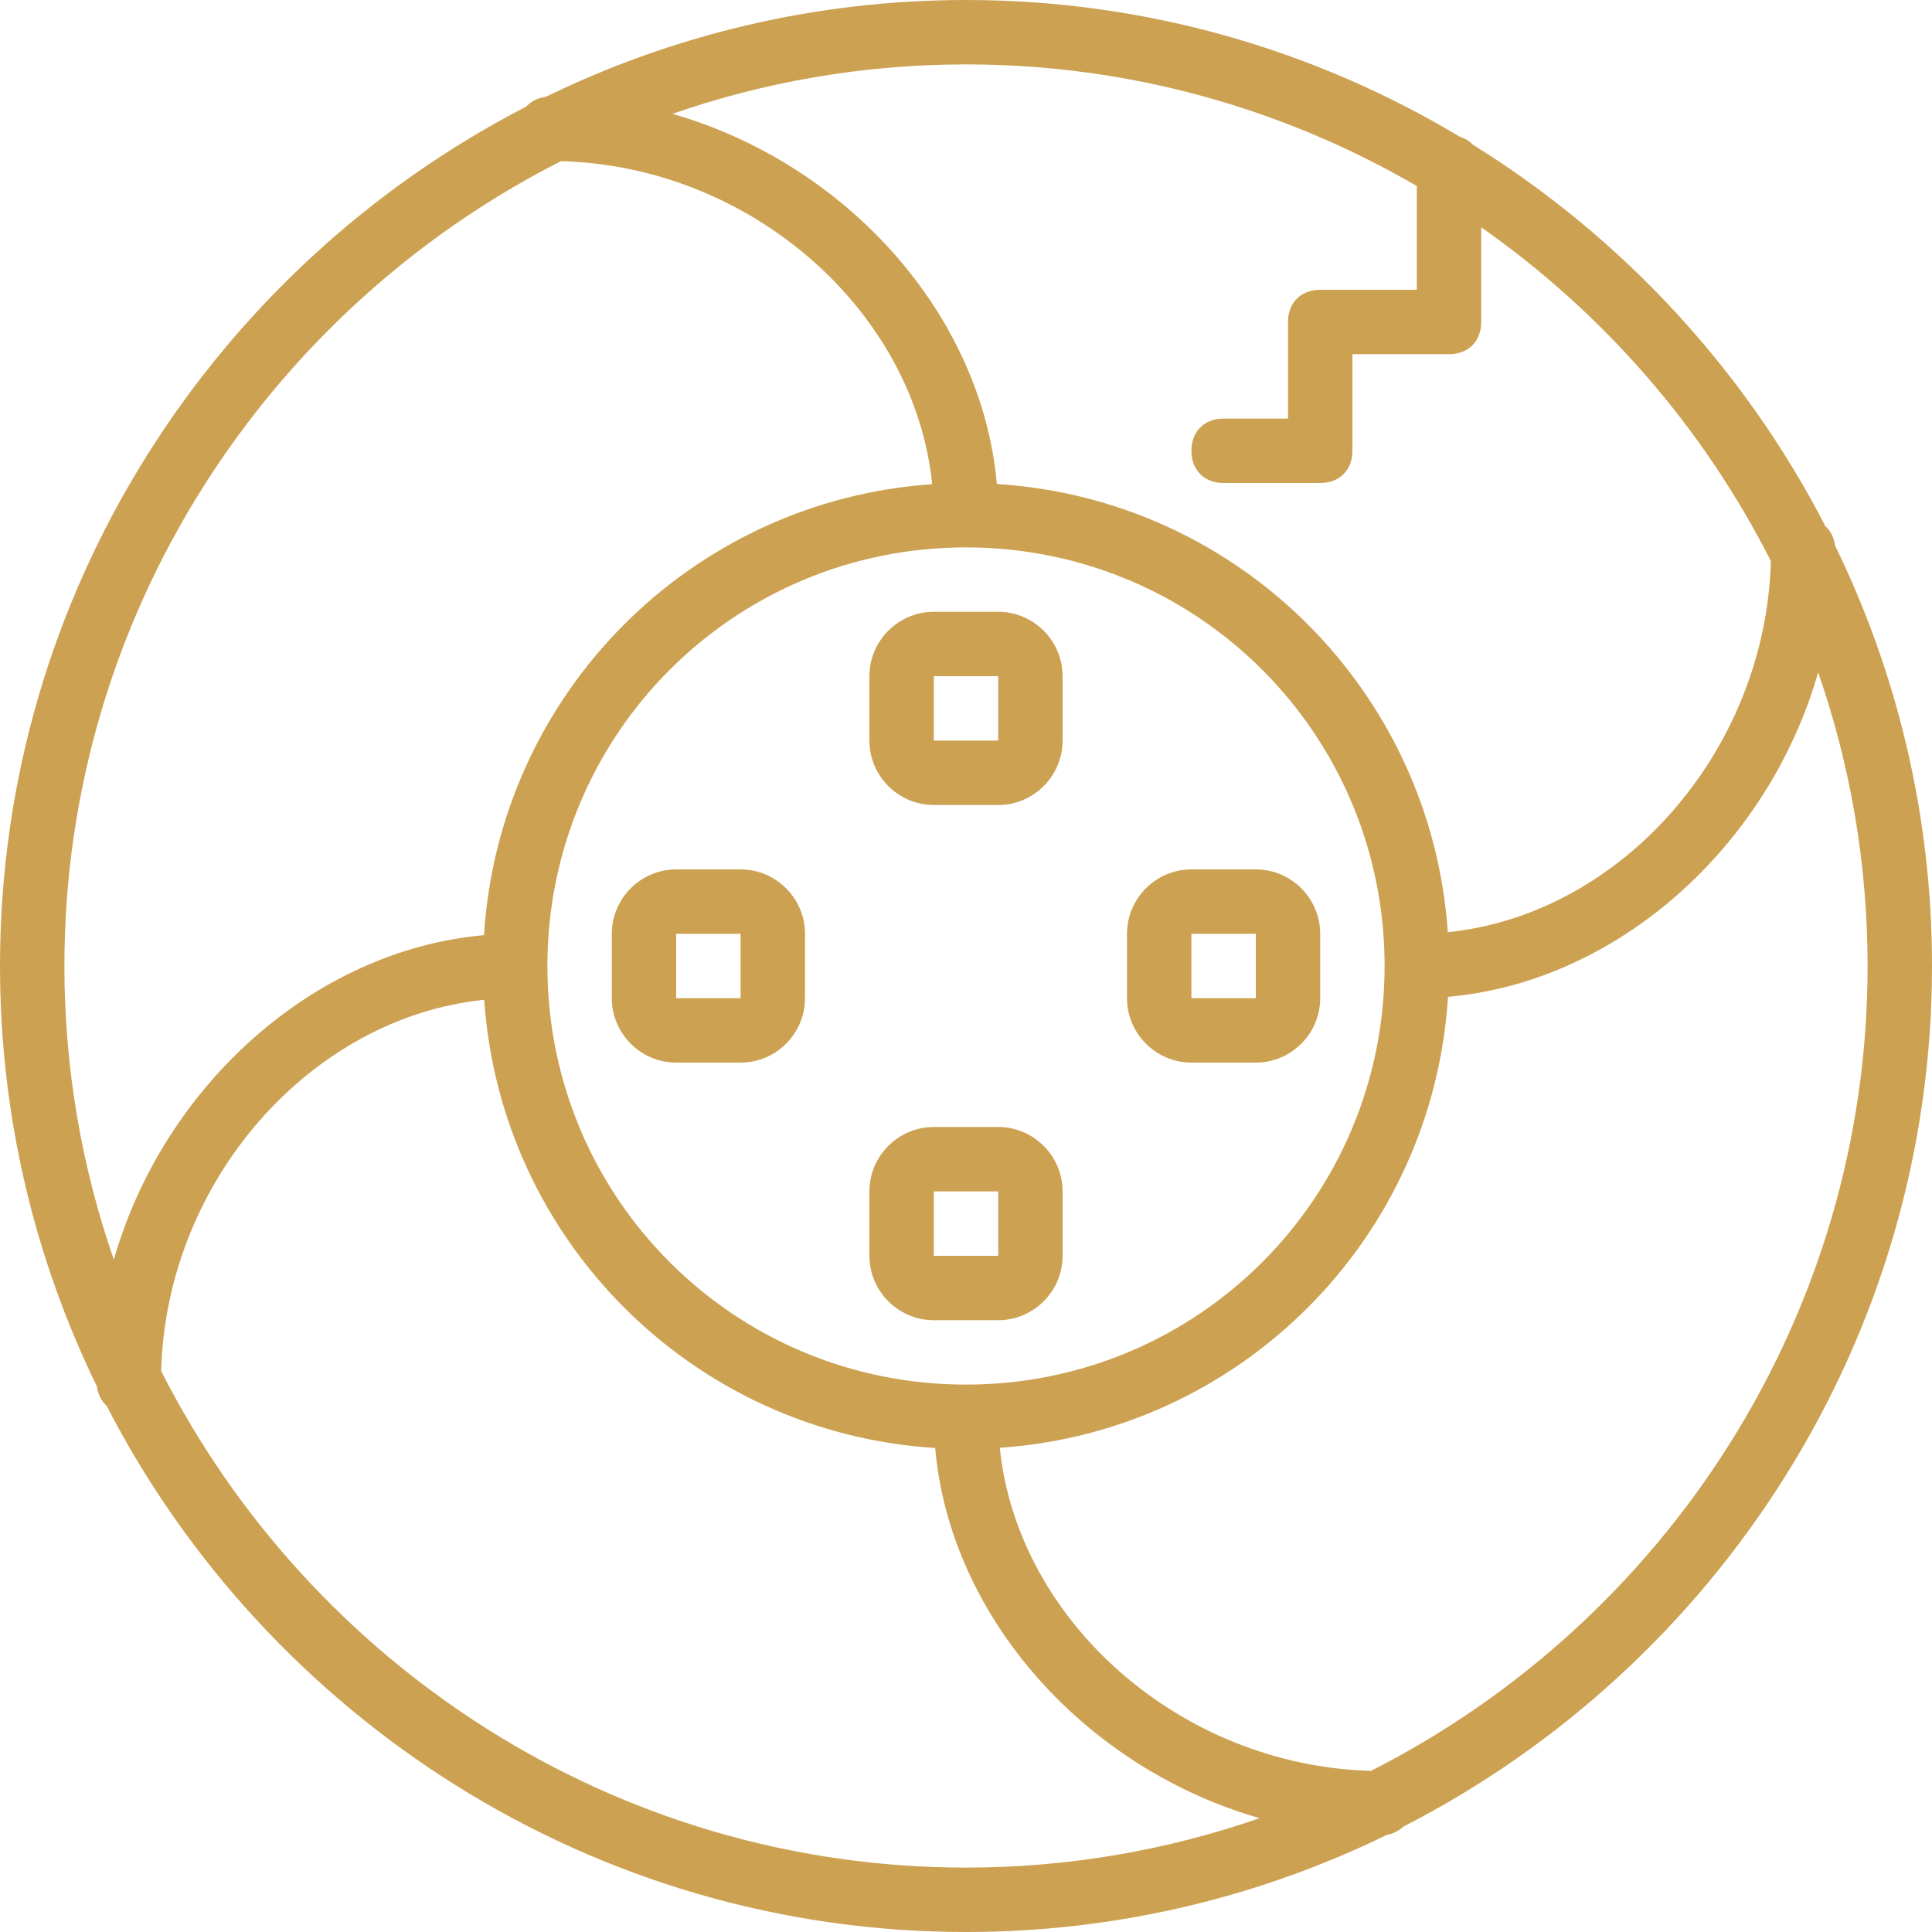 <?xml version="1.0" encoding="iso-8859-1"?>
<!-- Generator: Adobe Illustrator 19.0.0, SVG Export Plug-In . SVG Version: 6.00 Build 0)  -->
<svg xmlns="http://www.w3.org/2000/svg" xmlns:xlink="http://www.w3.org/1999/xlink" version="1.1" id="Layer_1" x="0px" y="0px" viewBox="0 0 512 512" style="enable-background:new 0 0 512 512;" xml:space="preserve" width="512px" height="512px">
<g transform="translate(1 1)">
	<g>
		<g>
			<path d="M511,255c0-39.877-9.248-77.697-25.693-111.432c-0.268-2.113-1.167-3.861-2.554-5.105     c-21.41-41.537-53.866-76.545-93.41-101.103c-0.909-0.968-2.073-1.686-3.441-2.102C347.537,12.259,302.745-1,255-1     c-39.877,0-77.697,9.248-111.432,25.693c-2.113,0.268-3.861,1.167-5.105,2.554C55.839,69.834-1,156.1-1,255     c0,39.877,9.248,77.697,25.693,111.432c0.268,2.113,1.167,3.861,2.554,5.105C69.834,454.161,156.1,511,255,511     c39.909,0,77.756-9.263,111.511-25.733c1.631-0.289,3.192-1.055,4.431-2.21C453.888,440.578,511,354.136,511,255z      M362.328,468.294c-50.447-1.351-93.698-39.671-98.369-85.609c63.929-4.396,114.764-55.48,118.776-119.516     c45.2-3.979,84.98-40.127,98.098-85.983c8.478,24.421,13.101,50.602,13.101,77.815     C493.933,347.878,440.22,428.809,362.328,468.294z M255,144.067c61.44,0,110.933,49.493,110.933,110.933     S316.44,365.933,255,365.933S144.067,316.44,144.067,255S193.56,144.067,255,144.067z M374.467,48.303V75.8h-25.6     c-5.12,0-8.533,3.413-8.533,8.533v25.6h-17.067c-5.12,0-8.533,3.413-8.533,8.533s3.413,8.533,8.533,8.533h25.6     c5.12,0,8.533-3.413,8.533-8.533v-25.6H383c5.12,0,8.533-3.413,8.533-8.533V59.228c32.304,22.639,58.814,53.04,76.761,88.444     c-1.351,50.447-39.671,93.698-85.609,98.369c-4.396-63.929-55.48-114.764-119.516-118.776     c-3.979-45.2-40.127-84.98-85.983-98.098C201.606,20.69,227.788,16.067,255,16.067C298.442,16.067,339.268,27.824,374.467,48.303     z M147.672,41.706c50.447,1.351,93.698,39.671,98.37,85.609c-63.929,4.396-114.764,55.48-118.776,119.516     c-45.2,3.979-84.98,40.127-98.098,85.983C20.69,308.394,16.067,282.212,16.067,255C16.067,162.122,69.78,81.191,147.672,41.706z      M41.706,362.328c1.351-50.447,39.671-93.698,85.609-98.37c4.396,63.929,55.48,114.764,119.516,118.776     c3.979,45.2,40.127,84.98,85.983,98.098c-24.421,8.478-50.602,13.101-77.815,13.101     C162.122,493.933,81.191,440.22,41.706,362.328z" fill="#cca152"/>
			<path d="M246.467,212.333h17.067c9.387,0,17.067-7.68,17.067-17.067V178.2c0-9.387-7.68-17.067-17.067-17.067h-17.067     c-9.387,0-17.067,7.68-17.067,17.067v17.067C229.4,204.653,237.08,212.333,246.467,212.333z M246.467,178.2h17.067v17.067     h-17.067V178.2z" fill="#cca152"/>
			<path d="M246.467,348.867h17.067c9.387,0,17.067-7.68,17.067-17.067v-17.067c0-9.387-7.68-17.067-17.067-17.067h-17.067     c-9.387,0-17.067,7.68-17.067,17.067V331.8C229.4,341.187,237.08,348.867,246.467,348.867z M246.467,314.733h17.067V331.8     h-17.067V314.733z" fill="#cca152"/>
			<path d="M314.733,280.6H331.8c9.387,0,17.067-7.68,17.067-17.067v-17.067c0-9.387-7.68-17.067-17.067-17.067h-17.067     c-9.387,0-17.067,7.68-17.067,17.067v17.067C297.667,272.92,305.347,280.6,314.733,280.6z M314.733,246.467H331.8v17.067h-17.067     V246.467z" fill="#cca152"/>
			<path d="M161.133,246.467v17.067c0,9.387,7.68,17.067,17.067,17.067h17.067c9.387,0,17.067-7.68,17.067-17.067v-17.067     c0-9.387-7.68-17.067-17.067-17.067H178.2C168.813,229.4,161.133,237.08,161.133,246.467z M178.2,246.467h17.067v17.067H178.2     V246.467z" fill="#cca152"/>
		</g>
	</g>
</g>
<g>
</g>
<g>
</g>
<g>
</g>
<g>
</g>
<g>
</g>
<g>
</g>
<g>
</g>
<g>
</g>
<g>
</g>
<g>
</g>
<g>
</g>
<g>
</g>
<g>
</g>
<g>
</g>
<g>
</g>
</svg>
